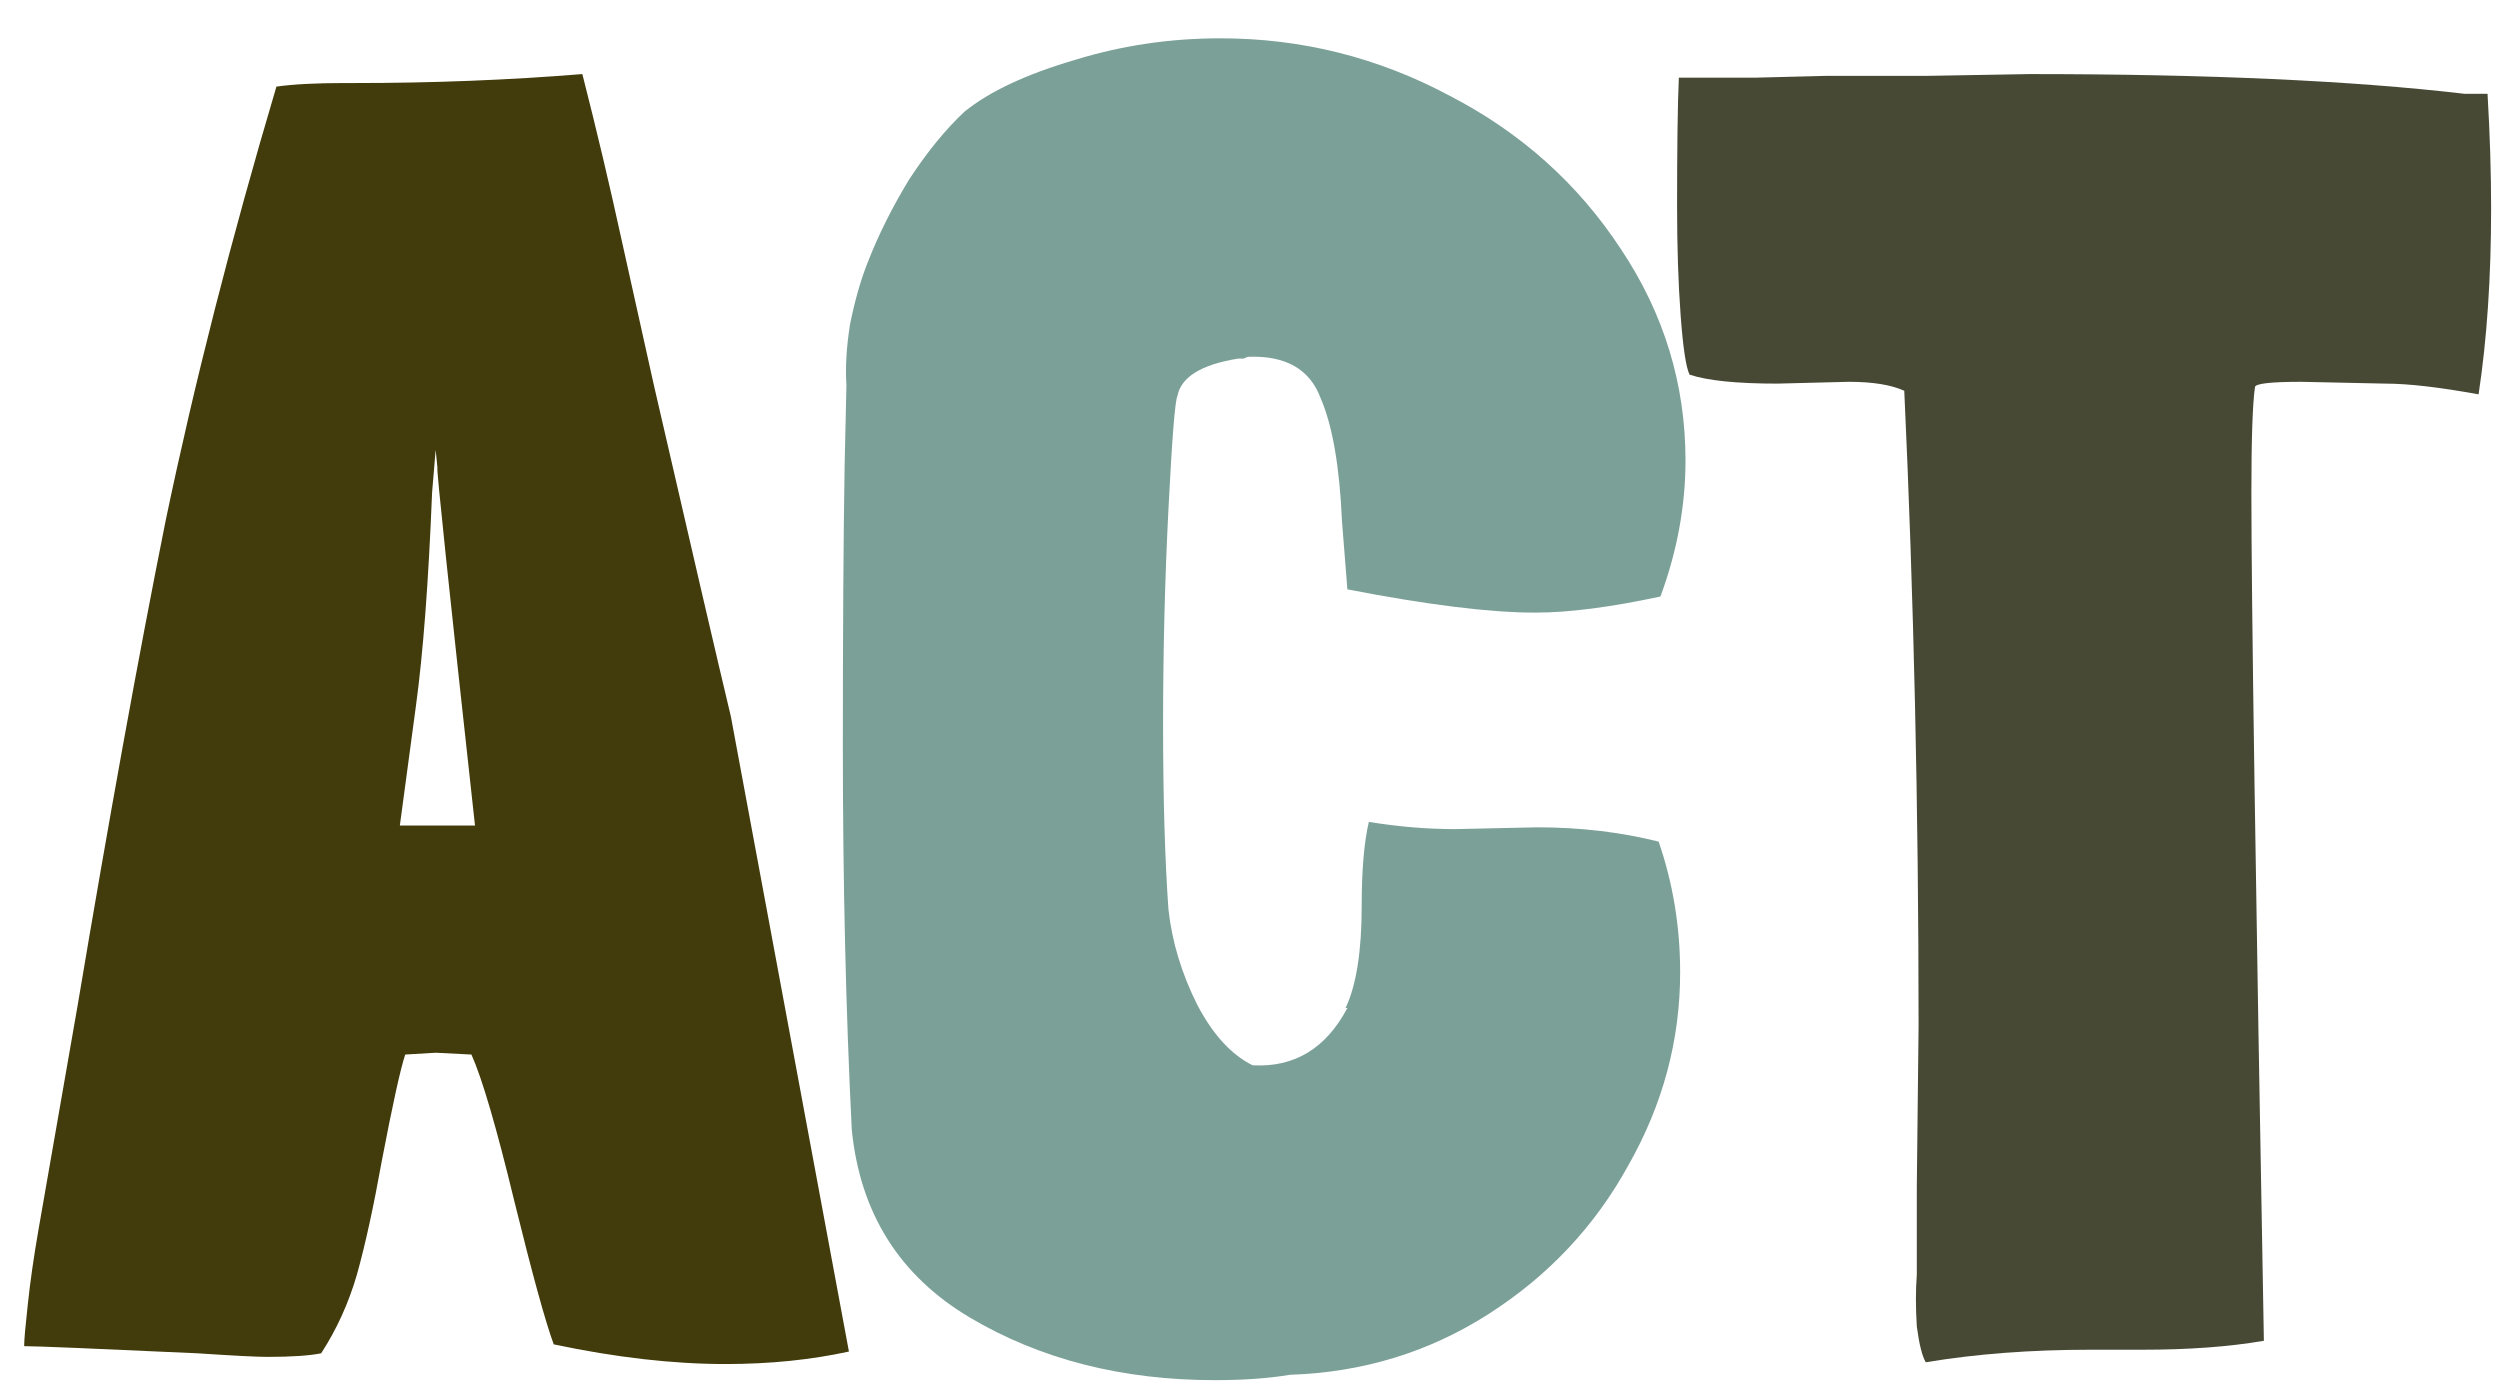 <svg width="65" height="36" viewBox="0 0 65 36" fill="none" xmlns="http://www.w3.org/2000/svg">
<path d="M22.072 35.14C21.08 35.357 20.01 35.465 18.863 35.465C17.498 35.465 16.009 35.295 14.397 34.953C14.18 34.364 13.839 33.124 13.373 31.232C12.908 29.309 12.536 28.038 12.257 27.418L11.327 27.371L10.536 27.418C10.412 27.79 10.21 28.705 9.931 30.162C9.714 31.372 9.497 32.364 9.28 33.139C9.063 33.884 8.753 34.566 8.35 35.186C8.04 35.248 7.574 35.279 6.954 35.279C6.675 35.279 6.07 35.248 5.14 35.186C2.442 35.062 0.938 35 0.628 35C0.628 34.845 0.659 34.488 0.721 33.93C0.783 33.341 0.876 32.69 1 31.976L2.023 26.115C2.83 21.308 3.589 17.122 4.303 13.556C5.047 9.989 6.008 6.222 7.187 2.252C7.621 2.19 8.21 2.159 8.954 2.159H9.233C11.249 2.159 13.218 2.082 15.141 1.926C15.513 3.384 15.854 4.826 16.165 6.253C16.475 7.648 16.754 8.904 17.002 10.02C17.994 14.331 18.661 17.2 19.002 18.626L22.072 35.14ZM12.35 21.464C11.668 15.261 11.342 12.16 11.373 12.16L11.327 11.695C11.327 11.695 11.296 12.067 11.234 12.811C11.141 15.137 11.001 16.982 10.815 18.347L10.396 21.464H12.35Z" fill="#423B0B"/>
<path d="M30.612 10.3C30.55 10.424 30.473 11.4 30.38 13.23C30.287 15.06 30.24 16.92 30.24 18.812C30.24 20.735 30.287 22.347 30.38 23.65C30.473 24.487 30.721 25.309 31.124 26.115C31.527 26.89 32.008 27.418 32.566 27.697C33.651 27.759 34.473 27.263 35.032 26.208H34.985C35.264 25.619 35.404 24.735 35.404 23.557C35.404 22.627 35.466 21.898 35.59 21.37C36.365 21.495 37.109 21.557 37.822 21.557L39.962 21.51C41.079 21.51 42.133 21.634 43.125 21.882C43.498 22.968 43.684 24.099 43.684 25.278C43.684 27.046 43.234 28.72 42.335 30.302C41.466 31.883 40.257 33.17 38.706 34.163C37.156 35.155 35.435 35.682 33.543 35.744C32.985 35.837 32.334 35.884 31.589 35.884C29.17 35.884 27.046 35.341 25.216 34.256C23.387 33.17 22.363 31.542 22.146 29.372C21.991 26.27 21.914 22.937 21.914 19.37C21.914 16.424 21.929 14.005 21.96 12.114L22.007 10.02C21.976 9.555 22.007 9.028 22.1 8.439C22.224 7.819 22.379 7.276 22.565 6.811C22.844 6.097 23.201 5.384 23.635 4.671C24.1 3.958 24.581 3.368 25.077 2.903C25.728 2.376 26.689 1.926 27.961 1.554C29.17 1.182 30.426 0.996 31.729 0.996C33.838 0.996 35.822 1.492 37.683 2.485C39.544 3.446 41.032 4.779 42.149 6.485C43.265 8.16 43.823 9.989 43.823 11.974C43.823 13.152 43.606 14.331 43.172 15.509C41.87 15.789 40.784 15.928 39.916 15.928C38.737 15.928 37.109 15.726 35.032 15.323L34.892 13.556C34.83 12.129 34.644 11.059 34.334 10.346C34.055 9.602 33.434 9.245 32.473 9.276C32.442 9.276 32.395 9.292 32.334 9.323C32.303 9.323 32.24 9.323 32.148 9.323H32.194C31.233 9.478 30.705 9.803 30.612 10.3Z" fill="#7BA098"/>
<path d="M64.676 2.438C64.738 3.493 64.769 4.485 64.769 5.415C64.769 7.214 64.66 8.826 64.443 10.253C63.42 10.067 62.614 9.974 62.024 9.974L59.838 9.927C59.032 9.927 58.629 9.974 58.629 10.067C58.567 10.501 58.536 11.416 58.536 12.811C58.536 15.54 58.644 22.89 58.861 34.86C57.962 35.016 56.907 35.093 55.698 35.093H54.349C52.798 35.093 51.372 35.202 50.07 35.419C49.977 35.264 49.899 34.953 49.837 34.488C49.806 33.992 49.806 33.542 49.837 33.139V30.86L49.883 26.674C49.883 21.029 49.759 15.525 49.511 10.16C49.17 10.005 48.69 9.927 48.069 9.927L46.209 9.974C45.154 9.974 44.395 9.896 43.929 9.741C43.836 9.555 43.759 9.044 43.697 8.206C43.635 7.369 43.604 6.423 43.604 5.369C43.604 3.818 43.619 2.702 43.65 2.019H45.65L47.465 1.973H50.07L52.767 1.926C57.388 1.926 61.156 2.097 64.071 2.438H64.676Z" fill="#474935"/>
</svg>
